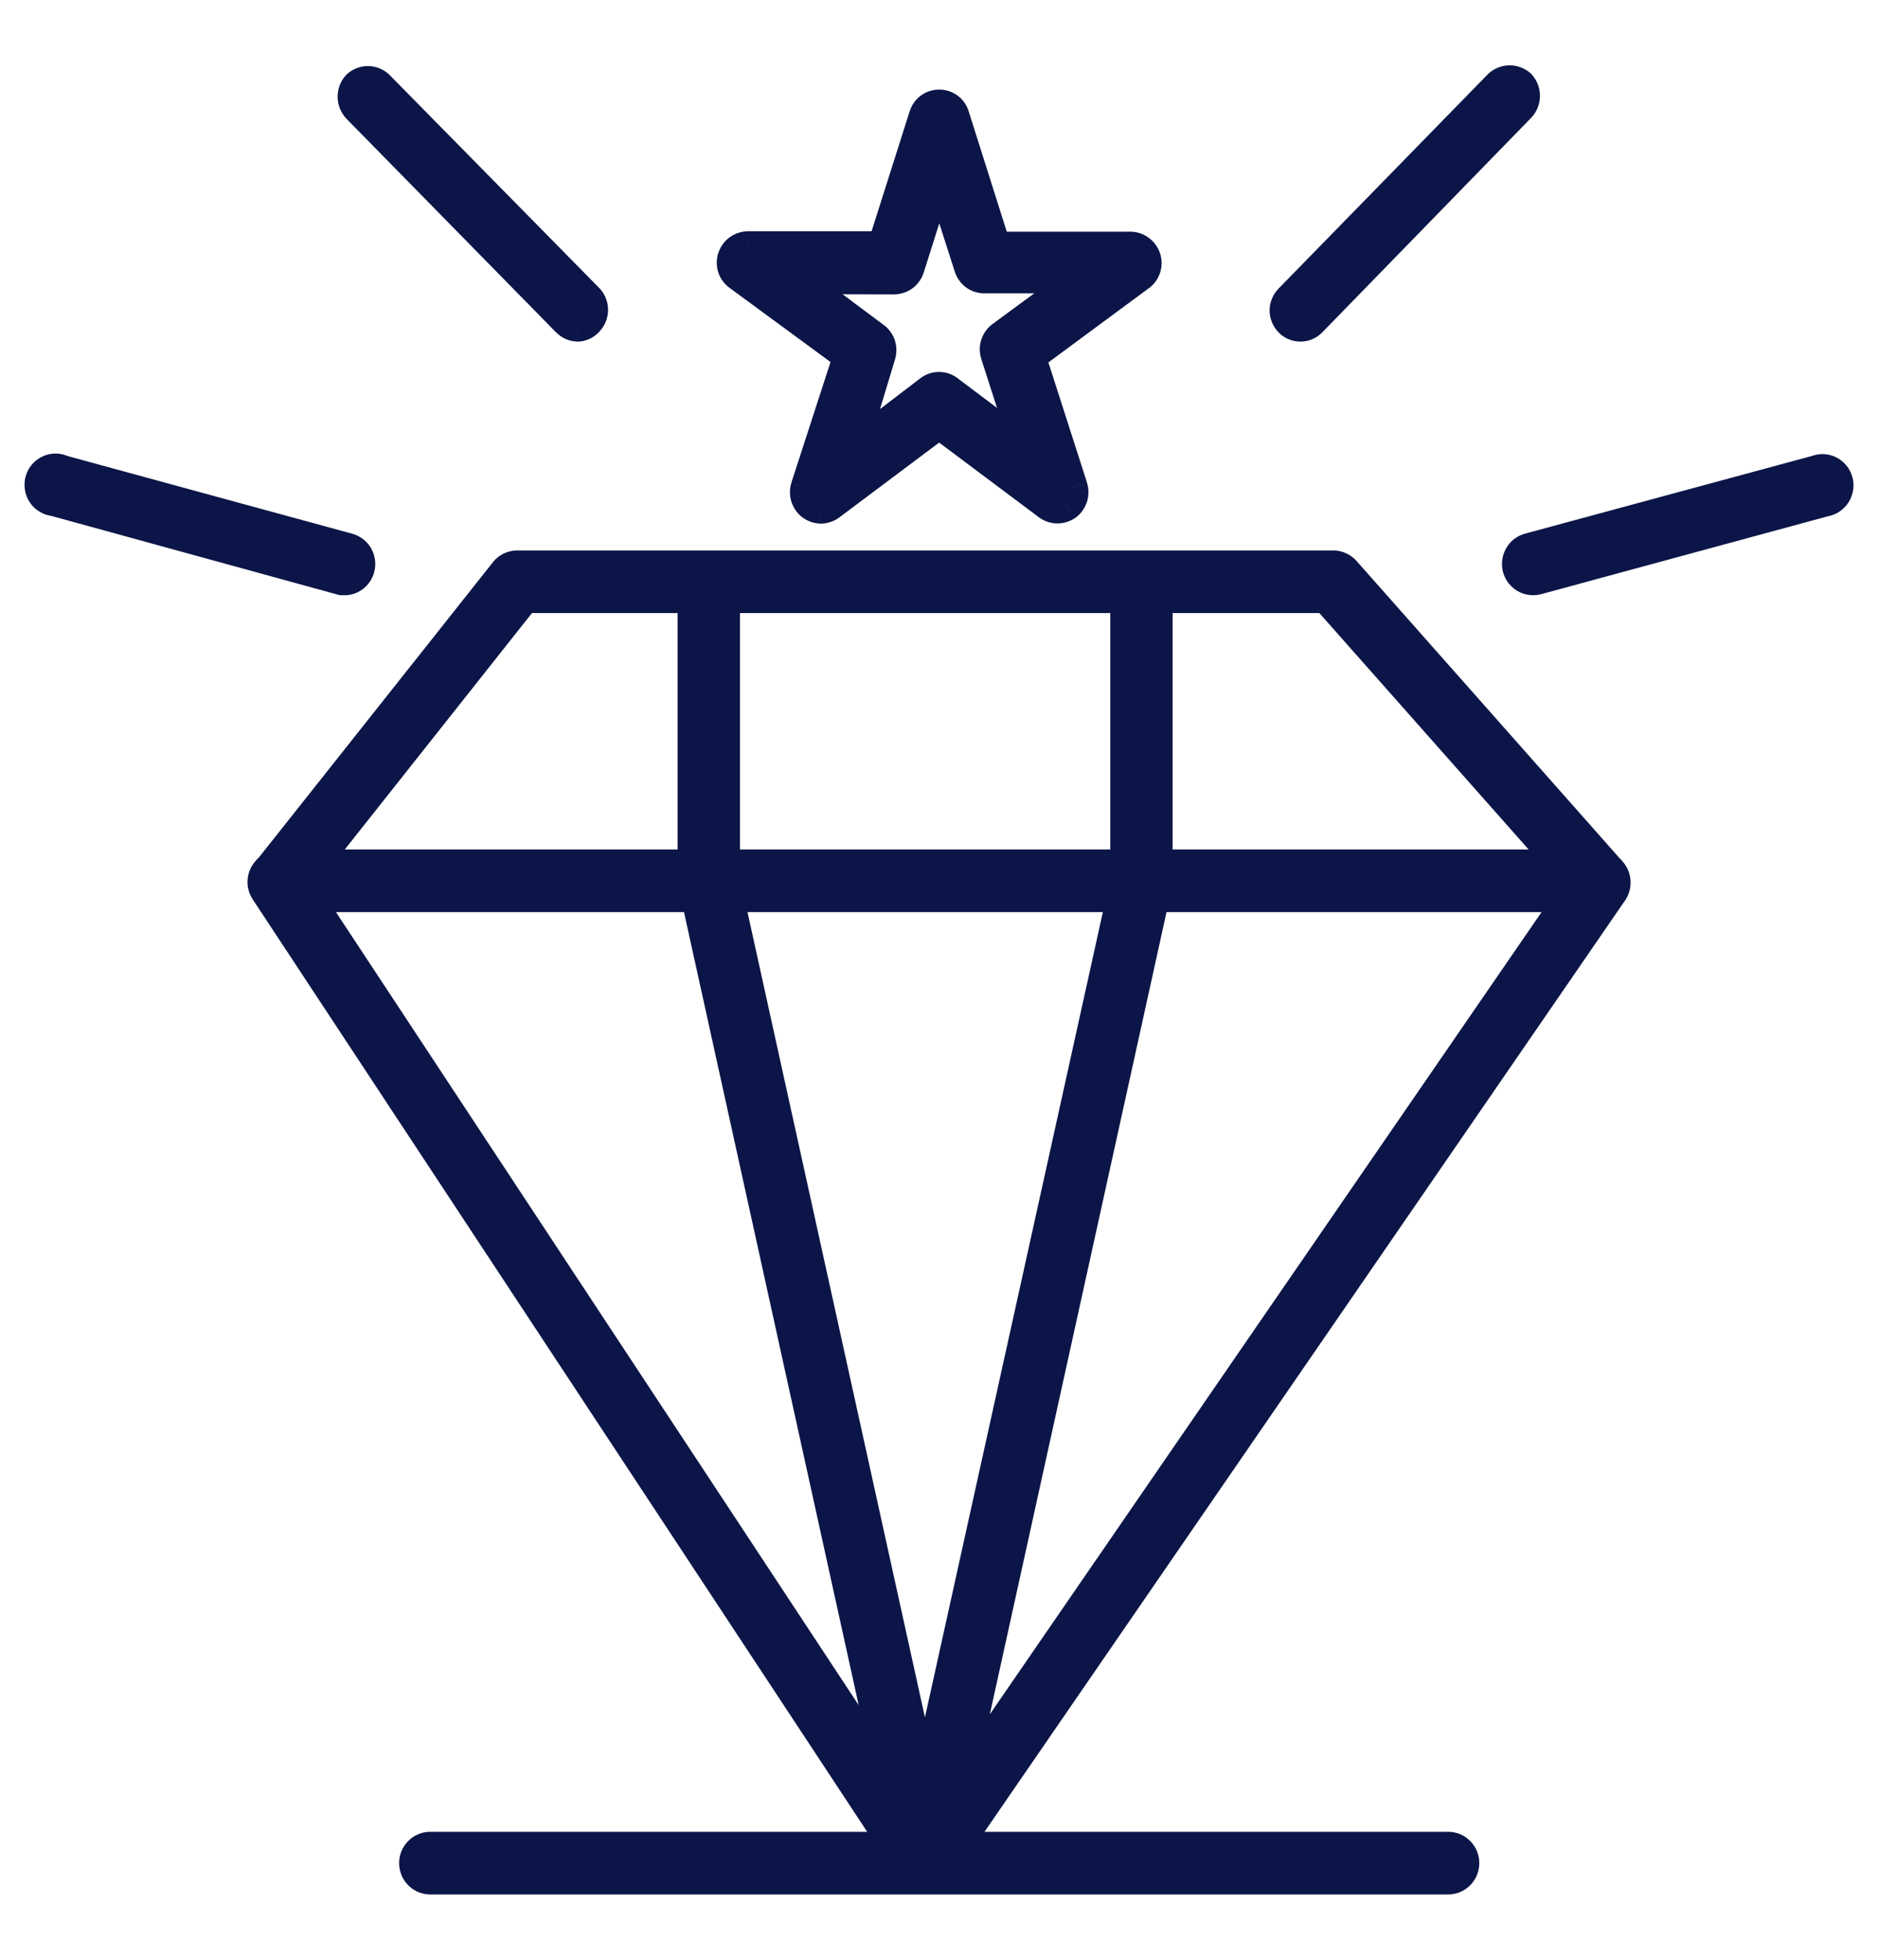 <svg width="23" height="24" viewBox="0 0 23 24" fill="none" xmlns="http://www.w3.org/2000/svg">
<mask id="path-1-outside-1_2005_186" maskUnits="userSpaceOnUse" x="-0.5" y="0" width="24" height="24" fill="black">
<rect fill="white" x="-0.5" width="24" height="24"/>
<path d="M11.332 23C11.303 23 11.273 22.992 11.247 22.978C11.221 22.964 11.198 22.944 11.181 22.919L3.266 10.91C3.244 10.879 3.231 10.841 3.231 10.802C3.231 10.763 3.244 10.725 3.266 10.694L3.284 10.671C3.301 10.65 3.322 10.633 3.347 10.621C3.371 10.609 3.397 10.603 3.424 10.603H8.679C8.72 10.603 8.76 10.617 8.792 10.643C8.823 10.669 8.846 10.706 8.854 10.746L11.507 22.776C11.517 22.818 11.511 22.862 11.492 22.901C11.473 22.939 11.44 22.969 11.401 22.985C11.379 22.995 11.356 23 11.332 23ZM3.743 10.97L10.95 21.903L8.538 10.97H3.743Z"/>
<path d="M11.332 23C11.291 23 11.252 22.986 11.22 22.96C11.188 22.933 11.166 22.897 11.157 22.857L8.506 10.827C8.5 10.8 8.5 10.772 8.506 10.745C8.512 10.718 8.524 10.693 8.541 10.671C8.557 10.65 8.579 10.633 8.602 10.621C8.626 10.61 8.652 10.603 8.679 10.603H13.98C14.007 10.603 14.034 10.609 14.058 10.621C14.082 10.633 14.104 10.65 14.121 10.671C14.138 10.693 14.15 10.718 14.156 10.745C14.162 10.772 14.162 10.8 14.155 10.827L11.507 22.857C11.498 22.897 11.476 22.933 11.444 22.959C11.412 22.985 11.373 22.999 11.332 23ZM8.906 10.97L11.332 21.979L13.756 10.97H8.906Z"/>
<path d="M11.332 23C11.307 23 11.281 22.995 11.258 22.985C11.218 22.97 11.185 22.94 11.164 22.902C11.144 22.863 11.138 22.819 11.147 22.776L13.805 10.746C13.814 10.706 13.836 10.669 13.868 10.643C13.9 10.617 13.94 10.603 13.98 10.603H19.57C19.595 10.603 19.62 10.608 19.643 10.618C19.666 10.628 19.687 10.642 19.704 10.661L19.724 10.684C19.751 10.714 19.767 10.754 19.77 10.795C19.772 10.837 19.761 10.878 19.738 10.912L11.478 22.922C11.461 22.946 11.44 22.966 11.414 22.979C11.389 22.993 11.361 23 11.332 23ZM14.126 10.97L11.707 21.951L19.259 10.97H14.126Z"/>
<path d="M19.57 10.97H13.98C13.932 10.97 13.887 10.951 13.853 10.916C13.819 10.882 13.8 10.835 13.8 10.787V7.125C13.8 7.076 13.819 7.029 13.853 6.995C13.887 6.96 13.932 6.941 13.98 6.941H16.33C16.355 6.941 16.38 6.947 16.403 6.957C16.425 6.968 16.446 6.983 16.463 7.001L19.704 10.663C19.727 10.689 19.743 10.722 19.749 10.757C19.754 10.791 19.75 10.827 19.736 10.86C19.722 10.892 19.699 10.92 19.669 10.94C19.64 10.96 19.606 10.97 19.57 10.97ZM14.161 10.603H19.166L16.248 7.308H14.161V10.603Z"/>
<path d="M13.98 10.97H8.679C8.631 10.97 8.585 10.951 8.551 10.916C8.518 10.882 8.499 10.835 8.499 10.787V7.125C8.499 7.076 8.518 7.029 8.551 6.995C8.585 6.96 8.631 6.941 8.679 6.941H13.98C14.028 6.941 14.074 6.96 14.108 6.995C14.142 7.029 14.161 7.076 14.161 7.125V10.787C14.161 10.835 14.142 10.882 14.108 10.916C14.074 10.951 14.028 10.97 13.98 10.97ZM8.862 10.603H13.798V7.308H8.862V10.603Z"/>
<path d="M8.679 10.97H3.432C3.398 10.97 3.364 10.96 3.335 10.941C3.306 10.923 3.283 10.896 3.269 10.864C3.255 10.833 3.249 10.799 3.253 10.764C3.257 10.73 3.27 10.698 3.291 10.671L6.194 7.009C6.211 6.988 6.232 6.971 6.256 6.959C6.281 6.947 6.307 6.941 6.334 6.941H8.679C8.727 6.941 8.773 6.96 8.806 6.995C8.84 7.029 8.859 7.076 8.859 7.125V10.787C8.859 10.835 8.84 10.882 8.806 10.916C8.773 10.951 8.727 10.97 8.679 10.97ZM3.809 10.603H8.499V7.308H6.418L3.809 10.603Z"/>
<path d="M10.054 6.212C10.015 6.211 9.979 6.199 9.947 6.176C9.917 6.153 9.894 6.121 9.883 6.084C9.871 6.047 9.872 6.007 9.883 5.97L10.406 4.358L9.054 3.364C9.023 3.342 8.999 3.311 8.987 3.274C8.975 3.237 8.975 3.197 8.987 3.161C8.999 3.124 9.022 3.092 9.052 3.069C9.083 3.046 9.12 3.033 9.158 3.032H10.821L11.332 1.423C11.343 1.386 11.366 1.354 11.397 1.331C11.427 1.308 11.464 1.296 11.502 1.297C11.54 1.296 11.577 1.308 11.608 1.331C11.639 1.354 11.661 1.386 11.673 1.423L12.184 3.037H13.845C13.883 3.038 13.92 3.05 13.951 3.073C13.982 3.096 14.005 3.129 14.017 3.166C14.029 3.202 14.029 3.242 14.017 3.279C14.005 3.316 13.982 3.347 13.951 3.369L12.606 4.363L13.121 5.97C13.133 6.007 13.133 6.047 13.122 6.084C13.11 6.121 13.088 6.153 13.057 6.176C13.026 6.199 12.989 6.21 12.951 6.21C12.913 6.21 12.876 6.199 12.845 6.176L11.502 5.17L10.16 6.176C10.129 6.199 10.092 6.211 10.054 6.212ZM9.715 3.402L10.703 4.139C10.734 4.162 10.757 4.194 10.769 4.231C10.781 4.268 10.781 4.308 10.769 4.345L10.406 5.545L11.394 4.791C11.424 4.767 11.462 4.755 11.5 4.755C11.538 4.755 11.575 4.767 11.606 4.791L12.593 5.532L12.208 4.335C12.196 4.298 12.196 4.258 12.208 4.221C12.22 4.184 12.244 4.152 12.275 4.129L13.277 3.392H12.043C12.009 3.39 11.976 3.378 11.948 3.358C11.921 3.337 11.9 3.309 11.887 3.276L11.502 2.077L11.122 3.276C11.111 3.313 11.088 3.346 11.058 3.369C11.027 3.392 10.99 3.404 10.952 3.405L9.715 3.402Z"/>
<path d="M7.08 3.983C7.056 3.983 7.032 3.978 7.01 3.969C6.988 3.959 6.968 3.945 6.951 3.928L4.382 1.31C4.352 1.275 4.335 1.23 4.335 1.184C4.335 1.137 4.352 1.093 4.382 1.058C4.416 1.027 4.46 1.009 4.505 1.009C4.551 1.009 4.595 1.027 4.629 1.058L7.198 3.669C7.229 3.703 7.247 3.748 7.247 3.795C7.247 3.841 7.229 3.886 7.198 3.92C7.184 3.938 7.166 3.953 7.145 3.964C7.125 3.975 7.102 3.982 7.08 3.983Z"/>
<path d="M4.236 7.089H4.189L0.668 6.121C0.641 6.119 0.615 6.111 0.592 6.098C0.569 6.085 0.549 6.066 0.533 6.044C0.518 6.022 0.507 5.996 0.503 5.97C0.498 5.943 0.499 5.915 0.506 5.889C0.514 5.863 0.526 5.839 0.544 5.818C0.561 5.797 0.583 5.781 0.607 5.77C0.631 5.759 0.658 5.754 0.685 5.754C0.711 5.755 0.737 5.762 0.761 5.774L4.271 6.732C4.31 6.745 4.344 6.771 4.366 6.806C4.389 6.841 4.399 6.883 4.395 6.925C4.391 6.967 4.373 7.006 4.344 7.036C4.315 7.066 4.277 7.085 4.236 7.089Z"/>
<path d="M15.925 3.983C15.902 3.983 15.878 3.979 15.856 3.969C15.835 3.96 15.815 3.946 15.799 3.928C15.767 3.894 15.749 3.849 15.749 3.802C15.749 3.755 15.767 3.71 15.799 3.676L18.366 1.048C18.4 1.017 18.444 1 18.489 1C18.535 1 18.579 1.017 18.613 1.048C18.643 1.083 18.66 1.127 18.66 1.174C18.66 1.22 18.643 1.265 18.613 1.3L16.053 3.928C16.037 3.946 16.017 3.96 15.995 3.969C15.973 3.979 15.949 3.984 15.925 3.983Z"/>
<path d="M18.781 7.089C18.736 7.091 18.693 7.075 18.659 7.046C18.625 7.016 18.603 6.975 18.597 6.93C18.591 6.885 18.602 6.839 18.627 6.802C18.652 6.764 18.69 6.738 18.734 6.727L22.253 5.774C22.277 5.764 22.302 5.76 22.328 5.761C22.353 5.762 22.378 5.769 22.4 5.78C22.423 5.792 22.443 5.808 22.459 5.828C22.475 5.848 22.487 5.872 22.494 5.896C22.5 5.921 22.502 5.948 22.498 5.973C22.494 5.999 22.485 6.023 22.471 6.045C22.457 6.066 22.439 6.085 22.418 6.099C22.396 6.113 22.372 6.122 22.347 6.126L18.828 7.082C18.812 7.087 18.797 7.089 18.781 7.089Z"/>
<path d="M17.737 23H5.268C5.22 23 5.174 22.981 5.141 22.946C5.107 22.912 5.088 22.865 5.088 22.816C5.088 22.768 5.107 22.721 5.141 22.687C5.174 22.652 5.22 22.633 5.268 22.633H17.737C17.785 22.633 17.83 22.652 17.864 22.687C17.898 22.721 17.917 22.768 17.917 22.816C17.917 22.865 17.898 22.912 17.864 22.946C17.83 22.981 17.785 23 17.737 23Z"/>
</mask>
<path d="M11.332 23C11.303 23 11.273 22.992 11.247 22.978C11.221 22.964 11.198 22.944 11.181 22.919L3.266 10.91C3.244 10.879 3.231 10.841 3.231 10.802C3.231 10.763 3.244 10.725 3.266 10.694L3.284 10.671C3.301 10.65 3.322 10.633 3.347 10.621C3.371 10.609 3.397 10.603 3.424 10.603H8.679C8.72 10.603 8.76 10.617 8.792 10.643C8.823 10.669 8.846 10.706 8.854 10.746L11.507 22.776C11.517 22.818 11.511 22.862 11.492 22.901C11.473 22.939 11.44 22.969 11.401 22.985C11.379 22.995 11.356 23 11.332 23ZM3.743 10.97L10.95 21.903L8.538 10.97H3.743Z" fill="#0B1547"/>
<path d="M11.332 23C11.291 23 11.252 22.986 11.22 22.96C11.188 22.933 11.166 22.897 11.157 22.857L8.506 10.827C8.5 10.8 8.5 10.772 8.506 10.745C8.512 10.718 8.524 10.693 8.541 10.671C8.557 10.65 8.579 10.633 8.602 10.621C8.626 10.61 8.652 10.603 8.679 10.603H13.98C14.007 10.603 14.034 10.609 14.058 10.621C14.082 10.633 14.104 10.65 14.121 10.671C14.138 10.693 14.15 10.718 14.156 10.745C14.162 10.772 14.162 10.8 14.155 10.827L11.507 22.857C11.498 22.897 11.476 22.933 11.444 22.959C11.412 22.985 11.373 22.999 11.332 23ZM8.906 10.97L11.332 21.979L13.756 10.97H8.906Z" fill="#0B1547"/>
<path d="M11.332 23C11.307 23 11.281 22.995 11.258 22.985C11.218 22.97 11.185 22.94 11.164 22.902C11.144 22.863 11.138 22.819 11.147 22.776L13.805 10.746C13.814 10.706 13.836 10.669 13.868 10.643C13.9 10.617 13.94 10.603 13.98 10.603H19.57C19.595 10.603 19.62 10.608 19.643 10.618C19.666 10.628 19.687 10.642 19.704 10.661L19.724 10.684C19.751 10.714 19.767 10.754 19.77 10.795C19.772 10.837 19.761 10.878 19.738 10.912L11.478 22.922C11.461 22.946 11.44 22.966 11.414 22.979C11.389 22.993 11.361 23 11.332 23ZM14.126 10.97L11.707 21.951L19.259 10.97H14.126Z" fill="#0B1547"/>
<path d="M19.57 10.97H13.98C13.932 10.97 13.887 10.951 13.853 10.916C13.819 10.882 13.8 10.835 13.8 10.787V7.125C13.8 7.076 13.819 7.029 13.853 6.995C13.887 6.96 13.932 6.941 13.98 6.941H16.33C16.355 6.941 16.38 6.947 16.403 6.957C16.425 6.968 16.446 6.983 16.463 7.001L19.704 10.663C19.727 10.689 19.743 10.722 19.749 10.757C19.754 10.791 19.75 10.827 19.736 10.86C19.722 10.892 19.699 10.92 19.669 10.94C19.64 10.96 19.606 10.97 19.57 10.97ZM14.161 10.603H19.166L16.248 7.308H14.161V10.603Z" fill="#0B1547"/>
<path d="M13.98 10.97H8.679C8.631 10.97 8.585 10.951 8.551 10.916C8.518 10.882 8.499 10.835 8.499 10.787V7.125C8.499 7.076 8.518 7.029 8.551 6.995C8.585 6.96 8.631 6.941 8.679 6.941H13.98C14.028 6.941 14.074 6.96 14.108 6.995C14.142 7.029 14.161 7.076 14.161 7.125V10.787C14.161 10.835 14.142 10.882 14.108 10.916C14.074 10.951 14.028 10.97 13.98 10.97ZM8.862 10.603H13.798V7.308H8.862V10.603Z" fill="#0B1547"/>
<path d="M8.679 10.97H3.432C3.398 10.97 3.364 10.96 3.335 10.941C3.306 10.923 3.283 10.896 3.269 10.864C3.255 10.833 3.249 10.799 3.253 10.764C3.257 10.73 3.27 10.698 3.291 10.671L6.194 7.009C6.211 6.988 6.232 6.971 6.256 6.959C6.281 6.947 6.307 6.941 6.334 6.941H8.679C8.727 6.941 8.773 6.96 8.806 6.995C8.84 7.029 8.859 7.076 8.859 7.125V10.787C8.859 10.835 8.84 10.882 8.806 10.916C8.773 10.951 8.727 10.97 8.679 10.97ZM3.809 10.603H8.499V7.308H6.418L3.809 10.603Z" fill="#0B1547"/>
<path d="M10.054 6.212C10.015 6.211 9.979 6.199 9.947 6.176C9.917 6.153 9.894 6.121 9.883 6.084C9.871 6.047 9.872 6.007 9.883 5.97L10.406 4.358L9.054 3.364C9.023 3.342 8.999 3.311 8.987 3.274C8.975 3.237 8.975 3.197 8.987 3.161C8.999 3.124 9.022 3.092 9.052 3.069C9.083 3.046 9.12 3.033 9.158 3.032H10.821L11.332 1.423C11.343 1.386 11.366 1.354 11.397 1.331C11.427 1.308 11.464 1.296 11.502 1.297C11.54 1.296 11.577 1.308 11.608 1.331C11.639 1.354 11.661 1.386 11.673 1.423L12.184 3.037H13.845C13.883 3.038 13.92 3.05 13.951 3.073C13.982 3.096 14.005 3.129 14.017 3.166C14.029 3.202 14.029 3.242 14.017 3.279C14.005 3.316 13.982 3.347 13.951 3.369L12.606 4.363L13.121 5.97C13.133 6.007 13.133 6.047 13.122 6.084C13.11 6.121 13.088 6.153 13.057 6.176C13.026 6.199 12.989 6.21 12.951 6.21C12.913 6.21 12.876 6.199 12.845 6.176L11.502 5.17L10.16 6.176C10.129 6.199 10.092 6.211 10.054 6.212ZM9.715 3.402L10.703 4.139C10.734 4.162 10.757 4.194 10.769 4.231C10.781 4.268 10.781 4.308 10.769 4.345L10.406 5.545L11.394 4.791C11.424 4.767 11.462 4.755 11.5 4.755C11.538 4.755 11.575 4.767 11.606 4.791L12.593 5.532L12.208 4.335C12.196 4.298 12.196 4.258 12.208 4.221C12.22 4.184 12.244 4.152 12.275 4.129L13.277 3.392H12.043C12.009 3.39 11.976 3.378 11.948 3.358C11.921 3.337 11.9 3.309 11.887 3.276L11.502 2.077L11.122 3.276C11.111 3.313 11.088 3.346 11.058 3.369C11.027 3.392 10.99 3.404 10.952 3.405L9.715 3.402Z" fill="#0B1547"/>
<path d="M7.08 3.983C7.056 3.983 7.032 3.978 7.01 3.969C6.988 3.959 6.968 3.945 6.951 3.928L4.382 1.31C4.352 1.275 4.335 1.23 4.335 1.184C4.335 1.137 4.352 1.093 4.382 1.058C4.416 1.027 4.46 1.009 4.505 1.009C4.551 1.009 4.595 1.027 4.629 1.058L7.198 3.669C7.229 3.703 7.247 3.748 7.247 3.795C7.247 3.841 7.229 3.886 7.198 3.92C7.184 3.938 7.166 3.953 7.145 3.964C7.125 3.975 7.102 3.982 7.08 3.983Z" fill="#0B1547"/>
<path d="M4.236 7.089H4.189L0.668 6.121C0.641 6.119 0.615 6.111 0.592 6.098C0.569 6.085 0.549 6.066 0.533 6.044C0.518 6.022 0.507 5.996 0.503 5.97C0.498 5.943 0.499 5.915 0.506 5.889C0.514 5.863 0.526 5.839 0.544 5.818C0.561 5.797 0.583 5.781 0.607 5.77C0.631 5.759 0.658 5.754 0.685 5.754C0.711 5.755 0.737 5.762 0.761 5.774L4.271 6.732C4.31 6.745 4.344 6.771 4.366 6.806C4.389 6.841 4.399 6.883 4.395 6.925C4.391 6.967 4.373 7.006 4.344 7.036C4.315 7.066 4.277 7.085 4.236 7.089Z" fill="#0B1547"/>
<path d="M15.925 3.983C15.902 3.983 15.878 3.979 15.856 3.969C15.835 3.96 15.815 3.946 15.799 3.928C15.767 3.894 15.749 3.849 15.749 3.802C15.749 3.755 15.767 3.71 15.799 3.676L18.366 1.048C18.4 1.017 18.444 1 18.489 1C18.535 1 18.579 1.017 18.613 1.048C18.643 1.083 18.66 1.127 18.66 1.174C18.66 1.22 18.643 1.265 18.613 1.3L16.053 3.928C16.037 3.946 16.017 3.96 15.995 3.969C15.973 3.979 15.949 3.984 15.925 3.983Z" fill="#0B1547"/>
<path d="M18.781 7.089C18.736 7.091 18.693 7.075 18.659 7.046C18.625 7.016 18.603 6.975 18.597 6.93C18.591 6.885 18.602 6.839 18.627 6.802C18.652 6.764 18.69 6.738 18.734 6.727L22.253 5.774C22.277 5.764 22.302 5.76 22.328 5.761C22.353 5.762 22.378 5.769 22.4 5.78C22.423 5.792 22.443 5.808 22.459 5.828C22.475 5.848 22.487 5.872 22.494 5.896C22.5 5.921 22.502 5.948 22.498 5.973C22.494 5.999 22.485 6.023 22.471 6.045C22.457 6.066 22.439 6.085 22.418 6.099C22.396 6.113 22.372 6.122 22.347 6.126L18.828 7.082C18.812 7.087 18.797 7.089 18.781 7.089Z" fill="#0B1547"/>
<path d="M17.737 23H5.268C5.22 23 5.174 22.981 5.141 22.946C5.107 22.912 5.088 22.865 5.088 22.816C5.088 22.768 5.107 22.721 5.141 22.687C5.174 22.652 5.22 22.633 5.268 22.633H17.737C17.785 22.633 17.83 22.652 17.864 22.687C17.898 22.721 17.917 22.768 17.917 22.816C17.917 22.865 17.898 22.912 17.864 22.946C17.83 22.981 17.785 23 17.737 23Z" fill="#0B1547"/>
<path d="M11.332 23L11.331 23.2L11.333 23.2L11.332 23ZM11.181 22.919L11.014 23.03L11.017 23.033L11.181 22.919ZM3.266 10.91L3.434 10.8L3.428 10.792L3.266 10.91ZM3.266 10.694L3.107 10.572L3.105 10.575L3.266 10.694ZM3.284 10.671L3.128 10.545L3.125 10.55L3.284 10.671ZM3.424 10.603V10.403L3.424 10.403L3.424 10.603ZM8.854 10.746L8.658 10.787L8.659 10.789L8.854 10.746ZM11.507 22.776L11.312 22.819L11.312 22.821L11.507 22.776ZM11.401 22.985L11.325 22.8L11.319 22.802L11.401 22.985ZM3.743 10.97V10.77H3.371L3.576 11.08L3.743 10.97ZM10.95 21.903L10.783 22.014L11.145 21.86L10.95 21.903ZM8.538 10.97L8.734 10.927L8.699 10.77H8.538V10.97ZM11.157 22.857L10.961 22.9L10.961 22.9L11.157 22.857ZM8.506 10.827L8.701 10.784L8.701 10.782L8.506 10.827ZM8.541 10.671L8.385 10.545L8.383 10.548L8.541 10.671ZM14.121 10.671L14.279 10.548L14.277 10.545L14.121 10.671ZM14.155 10.827L13.96 10.782L13.96 10.784L14.155 10.827ZM11.507 22.857L11.702 22.902L11.703 22.9L11.507 22.857ZM8.906 10.97V10.77H8.657L8.711 11.013L8.906 10.97ZM11.332 21.979L11.137 22.022L11.527 22.022L11.332 21.979ZM13.756 10.97L13.951 11.013L14.005 10.77H13.756V10.97ZM11.258 22.985L11.335 22.8L11.329 22.798L11.258 22.985ZM11.147 22.776L10.952 22.733L10.951 22.734L11.147 22.776ZM13.805 10.746L14 10.79L14 10.789L13.805 10.746ZM19.57 10.603V10.803L19.573 10.803L19.57 10.603ZM19.704 10.661L19.855 10.529L19.851 10.525L19.704 10.661ZM19.724 10.684L19.573 10.815L19.573 10.815L19.724 10.684ZM19.738 10.912L19.903 11.026L19.905 11.024L19.738 10.912ZM11.478 22.922L11.313 22.809L11.312 22.81L11.478 22.922ZM14.126 10.97V10.77H13.965L13.931 10.927L14.126 10.97ZM11.707 21.951L11.512 21.908L11.872 22.064L11.707 21.951ZM19.259 10.97L19.424 11.084L19.64 10.77H19.259V10.97ZM19.57 10.97L19.57 10.77H19.57V10.97ZM16.33 6.941L16.333 6.741H16.33V6.941ZM16.463 7.001L16.613 6.869L16.611 6.867L16.463 7.001ZM19.704 10.663L19.554 10.796L19.556 10.798L19.704 10.663ZM19.736 10.86L19.552 10.78L19.552 10.781L19.736 10.86ZM14.161 10.603H13.96V10.803H14.161V10.603ZM19.166 10.603V10.803H19.61L19.316 10.47L19.166 10.603ZM16.248 7.308L16.398 7.176L16.338 7.108H16.248V7.308ZM14.161 7.308V7.108H13.96V7.308H14.161ZM8.499 7.125H8.699H8.499ZM14.161 10.787H14.361H14.161ZM8.862 10.603H8.662V10.803H8.862V10.603ZM13.798 10.603V10.803H13.998V10.603H13.798ZM13.798 7.308H13.998V7.108H13.798V7.308ZM8.862 7.308V7.108H8.662V7.308H8.862ZM3.432 10.97L3.432 11.17H3.432V10.97ZM3.269 10.864L3.087 10.947L3.087 10.948L3.269 10.864ZM3.291 10.671L3.134 10.547L3.133 10.549L3.291 10.671ZM6.194 7.009L6.038 6.883L6.037 6.885L6.194 7.009ZM6.334 6.941V6.741L6.334 6.741L6.334 6.941ZM8.859 10.787H9.059H8.859ZM3.809 10.603L3.653 10.479L3.396 10.803H3.809V10.603ZM8.499 10.603V10.803H8.699V10.603H8.499ZM8.499 7.308H8.699V7.108H8.499V7.308ZM6.418 7.308V7.108H6.321L6.261 7.184L6.418 7.308ZM10.054 6.212L10.051 6.412L10.056 6.412L10.054 6.212ZM9.947 6.176L9.826 6.335L9.83 6.338L9.947 6.176ZM9.883 5.97L9.693 5.908L9.693 5.91L9.883 5.97ZM10.406 4.358L10.597 4.42L10.641 4.282L10.525 4.197L10.406 4.358ZM9.054 3.364L9.172 3.203L9.169 3.201L9.054 3.364ZM8.987 3.161L9.177 3.223L9.178 3.222L8.987 3.161ZM9.158 3.032V2.832L9.154 2.833L9.158 3.032ZM10.821 3.032V3.232H10.967L11.012 3.093L10.821 3.032ZM11.332 1.423L11.523 1.483L11.523 1.481L11.332 1.423ZM11.502 1.297L11.499 1.497L11.506 1.497L11.502 1.297ZM11.673 1.423L11.481 1.481L11.482 1.483L11.673 1.423ZM12.184 3.037L11.993 3.098L12.037 3.237H12.184V3.037ZM13.845 3.037L13.845 2.837H13.845V3.037ZM14.017 3.166L13.827 3.227L13.827 3.228L14.017 3.166ZM13.951 3.369L13.836 3.206L13.832 3.209L13.951 3.369ZM12.606 4.363L12.487 4.202L12.371 4.287L12.415 4.424L12.606 4.363ZM13.121 5.97L13.312 5.91L13.312 5.909L13.121 5.97ZM13.057 6.176L13.173 6.339L13.179 6.335L13.057 6.176ZM12.845 6.176L12.725 6.336L12.729 6.339L12.845 6.176ZM11.502 5.17L11.622 5.01L11.502 4.92L11.382 5.01L11.502 5.17ZM10.16 6.176L10.277 6.338L10.28 6.336L10.16 6.176ZM9.715 3.402L9.716 3.202L9.112 3.201L9.596 3.562L9.715 3.402ZM10.703 4.139L10.583 4.299L10.585 4.301L10.703 4.139ZM10.769 4.345L10.579 4.285L10.578 4.287L10.769 4.345ZM10.406 5.545L10.215 5.487L10.036 6.08L10.528 5.704L10.406 5.545ZM11.394 4.791L11.273 4.631L11.272 4.632L11.394 4.791ZM11.606 4.791L11.485 4.95L11.486 4.95L11.606 4.791ZM12.593 5.532L12.473 5.692L12.976 6.071L12.784 5.471L12.593 5.532ZM12.208 4.335L12.018 4.396L12.018 4.397L12.208 4.335ZM12.275 4.129L12.393 4.291L12.393 4.29L12.275 4.129ZM13.277 3.392L13.395 3.553L13.886 3.192H13.277V3.392ZM12.043 3.392L12.031 3.592H12.043V3.392ZM11.887 3.276L11.697 3.338L11.7 3.347L11.887 3.276ZM11.502 2.077L11.693 2.016L11.501 1.418L11.312 2.016L11.502 2.077ZM11.122 3.276L10.932 3.216L10.931 3.217L11.122 3.276ZM10.952 3.405L10.952 3.605L10.954 3.605L10.952 3.405ZM7.08 3.983L7.08 4.184L7.094 4.183L7.08 3.983ZM6.951 3.928L7.096 3.79L7.094 3.788L6.951 3.928ZM4.382 1.31L4.231 1.442L4.239 1.45L4.382 1.31ZM4.382 1.058L4.245 0.912L4.238 0.919L4.232 0.926L4.382 1.058ZM4.629 1.058L4.771 0.918L4.765 0.912L4.629 1.058ZM7.198 3.669L7.345 3.533L7.341 3.529L7.198 3.669ZM7.198 3.92L7.051 3.785L7.046 3.79L7.042 3.796L7.198 3.92ZM4.236 7.089V7.289H4.248L4.26 7.288L4.236 7.089ZM4.189 7.089L4.136 7.282L4.162 7.289H4.189V7.089ZM0.668 6.121L0.721 5.928L0.702 5.923L0.682 5.922L0.668 6.121ZM0.761 5.774L0.67 5.952L0.688 5.961L0.709 5.967L0.761 5.774ZM4.271 6.732L4.333 6.542L4.324 6.539L4.271 6.732ZM15.925 3.983L15.928 3.783L15.922 3.783L15.925 3.983ZM15.799 3.928L15.948 3.794L15.944 3.79L15.799 3.928ZM15.749 3.802H15.949H15.749ZM15.799 3.676L15.656 3.537L15.654 3.539L15.799 3.676ZM18.366 1.048L18.231 0.9L18.223 0.908L18.366 1.048ZM18.489 1V0.8V1ZM18.613 1.048L18.763 0.916L18.756 0.908L18.748 0.9L18.613 1.048ZM18.613 1.3L18.756 1.439L18.763 1.431L18.613 1.3ZM16.053 3.928L15.91 3.788L15.907 3.792L16.053 3.928ZM18.781 7.089L18.78 6.889L18.775 6.889L18.781 7.089ZM18.734 6.727L18.781 6.922L18.786 6.92L18.734 6.727ZM22.253 5.774L22.306 5.967L22.317 5.964L22.328 5.959L22.253 5.774ZM22.347 6.126L22.316 5.928L22.305 5.93L22.295 5.933L22.347 6.126ZM18.828 7.082L18.775 6.889L18.766 6.892L18.828 7.082ZM17.737 22.633V22.833V22.633ZM11.333 22.8C11.336 22.8 11.339 22.801 11.341 22.802L11.153 23.155C11.208 23.184 11.269 23.2 11.331 23.2L11.333 22.8ZM11.341 22.802C11.344 22.803 11.345 22.805 11.346 22.806L11.017 23.033C11.052 23.084 11.098 23.126 11.153 23.155L11.341 22.802ZM11.348 22.809L3.433 10.8L3.099 11.02L11.014 23.03L11.348 22.809ZM3.428 10.792C3.43 10.795 3.431 10.799 3.431 10.802H3.031C3.031 10.883 3.057 10.962 3.105 11.028L3.428 10.792ZM3.431 10.802C3.431 10.805 3.43 10.808 3.428 10.812L3.105 10.575C3.057 10.641 3.031 10.721 3.031 10.802H3.431ZM3.425 10.815L3.443 10.792L3.125 10.55L3.107 10.572L3.425 10.815ZM3.439 10.796C3.438 10.798 3.436 10.8 3.433 10.801L3.26 10.441C3.208 10.466 3.164 10.501 3.128 10.545L3.439 10.796ZM3.433 10.801C3.431 10.802 3.428 10.803 3.425 10.803L3.424 10.403C3.367 10.403 3.311 10.416 3.26 10.441L3.433 10.801ZM3.424 10.803H8.679V10.403H3.424V10.803ZM8.681 10.803C8.674 10.803 8.669 10.801 8.665 10.798L8.918 10.488C8.85 10.433 8.765 10.402 8.677 10.403L8.681 10.803ZM8.665 10.798C8.661 10.794 8.659 10.791 8.658 10.787L9.05 10.705C9.032 10.62 8.986 10.543 8.918 10.488L8.665 10.798ZM8.659 10.789L11.312 22.819L11.703 22.733L9.049 10.703L8.659 10.789ZM11.312 22.821C11.312 22.817 11.312 22.813 11.314 22.81L11.67 22.991C11.711 22.911 11.722 22.819 11.702 22.732L11.312 22.821ZM11.314 22.81C11.316 22.806 11.319 22.802 11.325 22.8L11.478 23.17C11.562 23.135 11.63 23.071 11.67 22.991L11.314 22.81ZM11.319 22.802C11.323 22.801 11.326 22.8 11.33 22.8L11.334 23.2C11.385 23.2 11.436 23.189 11.483 23.167L11.319 22.802ZM3.576 11.08L10.783 22.014L11.117 21.793L3.91 10.86L3.576 11.08ZM11.145 21.86L8.734 10.927L8.343 11.013L10.754 21.947L11.145 21.86ZM8.538 10.77H3.743V11.17H8.538V10.77ZM11.333 22.8C11.338 22.8 11.343 22.802 11.347 22.805L11.093 23.114C11.16 23.169 11.244 23.2 11.331 23.2L11.333 22.8ZM11.347 22.805C11.35 22.808 11.351 22.811 11.352 22.814L10.961 22.9C10.98 22.984 11.026 23.059 11.093 23.114L11.347 22.805ZM11.352 22.814L8.701 10.784L8.311 10.87L10.961 22.9L11.352 22.814ZM8.701 10.782C8.702 10.784 8.702 10.786 8.701 10.788L8.311 10.702C8.298 10.758 8.298 10.816 8.311 10.871L8.701 10.782ZM8.701 10.788C8.701 10.79 8.7 10.792 8.698 10.794L8.383 10.548C8.348 10.593 8.323 10.646 8.311 10.702L8.701 10.788ZM8.696 10.796C8.695 10.798 8.693 10.8 8.691 10.801L8.514 10.442C8.464 10.467 8.42 10.502 8.385 10.545L8.696 10.796ZM8.691 10.801C8.688 10.802 8.685 10.803 8.682 10.803L8.676 10.403C8.62 10.404 8.564 10.417 8.514 10.442L8.691 10.801ZM8.679 10.803H13.98V10.403H8.679V10.803ZM13.98 10.803C13.977 10.803 13.974 10.802 13.971 10.801L14.145 10.441C14.094 10.416 14.038 10.403 13.981 10.403L13.98 10.803ZM13.971 10.801C13.969 10.8 13.967 10.798 13.965 10.796L14.277 10.545C14.241 10.501 14.196 10.466 14.145 10.441L13.971 10.801ZM13.963 10.794C13.962 10.792 13.961 10.79 13.96 10.788L14.351 10.702C14.339 10.646 14.314 10.593 14.279 10.548L13.963 10.794ZM13.96 10.788C13.96 10.786 13.96 10.784 13.96 10.782L14.351 10.871C14.363 10.816 14.363 10.758 14.351 10.702L13.96 10.788ZM13.96 10.784L11.312 22.814L11.703 22.9L14.351 10.87L13.96 10.784ZM11.312 22.811C11.313 22.809 11.314 22.807 11.317 22.804L11.57 23.114C11.637 23.059 11.683 22.985 11.702 22.902L11.312 22.811ZM11.317 22.804C11.32 22.802 11.324 22.8 11.329 22.8L11.335 23.2C11.421 23.199 11.504 23.168 11.57 23.114L11.317 22.804ZM8.711 11.013L11.137 22.022L11.527 21.936L9.101 10.927L8.711 11.013ZM11.527 22.022L13.951 11.013L13.56 10.927L11.137 21.936L11.527 22.022ZM13.756 10.77H8.906V11.17H13.756V10.77ZM11.333 22.8C11.334 22.8 11.335 22.8 11.335 22.8L11.181 23.169C11.228 23.189 11.279 23.2 11.331 23.2L11.333 22.8ZM11.329 22.798C11.335 22.8 11.339 22.804 11.341 22.808L10.988 22.996C11.03 23.076 11.101 23.139 11.187 23.172L11.329 22.798ZM11.341 22.808C11.343 22.811 11.343 22.815 11.342 22.819L10.951 22.734C10.932 22.822 10.945 22.915 10.988 22.996L11.341 22.808ZM11.342 22.819L14 10.79L13.61 10.703L10.952 22.733L11.342 22.819ZM14 10.789C14 10.792 13.998 10.796 13.995 10.798L13.741 10.489C13.674 10.543 13.628 10.619 13.61 10.703L14 10.789ZM13.995 10.798C13.991 10.801 13.986 10.803 13.981 10.803L13.98 10.403C13.893 10.403 13.809 10.434 13.741 10.489L13.995 10.798ZM13.98 10.803H19.57V10.403H13.98V10.803ZM19.573 10.803C19.569 10.803 19.566 10.802 19.564 10.801L19.723 10.434C19.674 10.413 19.621 10.402 19.568 10.403L19.573 10.803ZM19.564 10.801C19.561 10.8 19.558 10.798 19.557 10.796L19.851 10.525C19.815 10.486 19.771 10.455 19.723 10.434L19.564 10.801ZM19.553 10.792L19.573 10.815L19.874 10.552L19.855 10.529L19.553 10.792ZM19.573 10.815C19.571 10.813 19.57 10.81 19.57 10.808L19.969 10.782C19.964 10.697 19.93 10.616 19.874 10.552L19.573 10.815ZM19.57 10.808C19.57 10.806 19.57 10.804 19.572 10.801L19.905 11.024C19.952 10.952 19.975 10.867 19.969 10.782L19.57 10.808ZM19.573 10.799L11.313 22.809L11.643 23.035L19.903 11.026L19.573 10.799ZM11.312 22.81C11.314 22.807 11.316 22.805 11.32 22.803L11.509 23.155C11.563 23.127 11.609 23.085 11.643 23.035L11.312 22.81ZM11.32 22.803C11.323 22.801 11.327 22.8 11.332 22.8L11.333 23.2C11.394 23.2 11.455 23.184 11.509 23.155L11.32 22.803ZM13.931 10.927L11.512 21.908L11.902 21.994L14.321 11.013L13.931 10.927ZM11.872 22.064L19.424 11.084L19.095 10.857L11.542 21.838L11.872 22.064ZM19.259 10.77H14.126V11.17H19.259V10.77ZM19.57 10.77H13.98V11.17H19.57V10.77ZM13.98 10.77C13.987 10.77 13.992 10.773 13.996 10.776L13.71 11.056C13.781 11.129 13.878 11.17 13.98 11.17V10.77ZM13.996 10.776C13.999 10.78 14 10.783 14 10.787H13.6C13.6 10.887 13.639 10.984 13.71 11.056L13.996 10.776ZM14 10.787V7.125H13.6V10.787H14ZM14 7.125C14 7.128 13.999 7.131 13.996 7.135L13.71 6.855C13.639 6.927 13.6 7.024 13.6 7.125H14ZM13.996 7.135C13.992 7.138 13.987 7.141 13.98 7.141V6.741C13.878 6.741 13.781 6.782 13.71 6.855L13.996 7.135ZM13.98 7.141H16.33V6.741H13.98V7.141ZM16.327 7.141C16.325 7.141 16.322 7.14 16.32 7.139L16.485 6.775C16.437 6.753 16.385 6.742 16.333 6.741L16.327 7.141ZM16.32 7.139C16.318 7.138 16.316 7.137 16.315 7.136L16.611 6.867C16.576 6.828 16.533 6.797 16.485 6.775L16.32 7.139ZM16.313 7.134L19.554 10.796L19.854 10.531L16.613 6.869L16.313 7.134ZM19.556 10.798C19.553 10.795 19.552 10.792 19.551 10.789L19.946 10.724C19.934 10.652 19.902 10.584 19.852 10.529L19.556 10.798ZM19.551 10.789C19.551 10.786 19.551 10.783 19.552 10.78L19.919 10.939C19.949 10.871 19.958 10.797 19.946 10.724L19.551 10.789ZM19.552 10.781C19.553 10.779 19.555 10.776 19.558 10.774L19.781 11.106C19.843 11.065 19.891 11.006 19.92 10.938L19.552 10.781ZM19.558 10.774C19.561 10.772 19.566 10.77 19.57 10.77L19.57 11.17C19.645 11.17 19.719 11.148 19.781 11.106L19.558 10.774ZM14.161 10.803H19.166V10.403H14.161V10.803ZM19.316 10.47L16.398 7.176L16.099 7.441L19.016 10.736L19.316 10.47ZM16.248 7.108H14.161V7.508H16.248V7.108ZM13.96 7.308V10.603H14.361V7.308H13.96ZM13.98 10.77H8.679V11.17H13.98V10.77ZM8.679 10.77C8.685 10.77 8.691 10.773 8.694 10.776L8.409 11.056C8.48 11.129 8.577 11.17 8.679 11.17V10.77ZM8.694 10.776C8.698 10.78 8.699 10.783 8.699 10.787H8.299C8.299 10.887 8.338 10.984 8.409 11.056L8.694 10.776ZM8.699 10.787V7.125H8.299V10.787H8.699ZM8.699 7.125C8.699 7.128 8.698 7.131 8.694 7.135L8.409 6.855C8.338 6.927 8.299 7.024 8.299 7.125H8.699ZM8.694 7.135C8.691 7.138 8.685 7.141 8.679 7.141V6.741C8.577 6.741 8.48 6.782 8.409 6.855L8.694 7.135ZM8.679 7.141H13.98V6.741H8.679V7.141ZM13.98 7.141C13.974 7.141 13.968 7.138 13.965 7.135L14.251 6.855C14.18 6.782 14.082 6.741 13.98 6.741V7.141ZM13.965 7.135C13.962 7.131 13.96 7.128 13.96 7.125H14.361C14.361 7.024 14.321 6.927 14.251 6.855L13.965 7.135ZM13.96 7.125V10.787H14.361V7.125H13.96ZM13.96 10.787C13.96 10.783 13.962 10.78 13.965 10.776L14.251 11.056C14.321 10.984 14.361 10.887 14.361 10.787H13.96ZM13.965 10.776C13.968 10.773 13.974 10.77 13.98 10.77V11.17C14.082 11.17 14.18 11.129 14.251 11.056L13.965 10.776ZM8.862 10.803H13.798V10.403H8.862V10.803ZM13.998 10.603V7.308H13.598V10.603H13.998ZM13.798 7.108H8.862V7.508H13.798V7.108ZM8.662 7.308V10.603H9.062V7.308H8.662ZM8.679 10.77H3.432V11.17H8.679V10.77ZM3.432 10.77C3.437 10.77 3.441 10.771 3.444 10.774L3.226 11.109C3.287 11.149 3.359 11.17 3.432 11.17L3.432 10.77ZM3.444 10.774C3.447 10.776 3.449 10.778 3.451 10.781L3.087 10.948C3.117 11.014 3.165 11.07 3.226 11.109L3.444 10.774ZM3.451 10.782C3.452 10.784 3.452 10.786 3.452 10.787L3.054 10.742C3.046 10.812 3.058 10.883 3.087 10.947L3.451 10.782ZM3.452 10.787C3.452 10.789 3.451 10.791 3.449 10.793L3.133 10.549C3.089 10.605 3.062 10.671 3.054 10.742L3.452 10.787ZM3.448 10.795L6.35 7.133L6.037 6.885L3.134 10.547L3.448 10.795ZM6.349 7.134C6.348 7.136 6.346 7.138 6.343 7.139L6.169 6.779C6.118 6.803 6.073 6.839 6.038 6.883L6.349 7.134ZM6.343 7.139C6.341 7.14 6.338 7.141 6.335 7.141L6.334 6.741C6.277 6.741 6.221 6.754 6.169 6.779L6.343 7.139ZM6.334 7.141H8.679V6.741H6.334V7.141ZM8.679 7.141C8.672 7.141 8.667 7.138 8.664 7.135L8.949 6.855C8.878 6.782 8.781 6.741 8.679 6.741V7.141ZM8.664 7.135C8.66 7.131 8.659 7.128 8.659 7.125H9.059C9.059 7.024 9.02 6.927 8.949 6.855L8.664 7.135ZM8.659 7.125V10.787H9.059V7.125H8.659ZM8.659 10.787C8.659 10.783 8.66 10.78 8.664 10.776L8.949 11.056C9.02 10.984 9.059 10.887 9.059 10.787H8.659ZM8.664 10.776C8.667 10.773 8.672 10.77 8.679 10.77V11.17C8.781 11.17 8.878 11.129 8.949 11.056L8.664 10.776ZM3.809 10.803H8.499V10.403H3.809V10.803ZM8.699 10.603V7.308H8.299V10.603H8.699ZM8.499 7.108H6.418V7.508H8.499V7.108ZM6.261 7.184L3.653 10.479L3.966 10.727L6.575 7.432L6.261 7.184ZM10.056 6.012C10.06 6.012 10.062 6.013 10.065 6.014L9.83 6.338C9.895 6.385 9.972 6.411 10.051 6.412L10.056 6.012ZM10.069 6.017C10.072 6.02 10.073 6.022 10.074 6.024L9.692 6.143C9.716 6.219 9.762 6.287 9.826 6.335L10.069 6.017ZM10.074 6.024C10.075 6.026 10.075 6.029 10.074 6.031L9.693 5.91C9.669 5.985 9.668 6.067 9.692 6.143L10.074 6.024ZM10.073 6.032L10.597 4.42L10.216 4.296L9.693 5.908L10.073 6.032ZM10.525 4.197L9.172 3.203L8.936 3.526L10.288 4.519L10.525 4.197ZM9.169 3.201C9.174 3.204 9.176 3.208 9.177 3.212L8.797 3.336C8.822 3.413 8.872 3.481 8.939 3.528L9.169 3.201ZM9.177 3.212C9.179 3.216 9.179 3.219 9.177 3.223L8.797 3.098C8.772 3.175 8.772 3.259 8.797 3.336L9.177 3.212ZM9.178 3.222C9.177 3.224 9.176 3.226 9.173 3.229L8.932 2.909C8.868 2.957 8.821 3.024 8.797 3.1L9.178 3.222ZM9.173 3.229C9.17 3.231 9.166 3.232 9.161 3.232L9.154 2.833C9.074 2.834 8.996 2.861 8.932 2.909L9.173 3.229ZM9.158 3.232H10.821V2.832H9.158V3.232ZM11.012 3.093L11.523 1.483L11.141 1.362L10.63 2.972L11.012 3.093ZM11.523 1.481C11.522 1.485 11.52 1.489 11.515 1.492L11.278 1.17C11.212 1.219 11.164 1.287 11.141 1.365L11.523 1.481ZM11.515 1.492C11.511 1.495 11.505 1.497 11.499 1.497L11.506 1.097C11.424 1.096 11.344 1.122 11.278 1.17L11.515 1.492ZM11.506 1.497C11.499 1.497 11.494 1.495 11.489 1.492L11.727 1.17C11.661 1.122 11.581 1.096 11.499 1.097L11.506 1.497ZM11.489 1.492C11.485 1.489 11.482 1.485 11.481 1.481L11.864 1.365C11.841 1.287 11.793 1.219 11.727 1.17L11.489 1.492ZM11.482 1.483L11.993 3.098L12.374 2.977L11.863 1.362L11.482 1.483ZM12.184 3.237H13.845V2.837H12.184V3.237ZM13.844 3.237C13.839 3.237 13.835 3.236 13.832 3.234L14.07 2.913C14.005 2.864 13.927 2.838 13.845 2.837L13.844 3.237ZM13.832 3.234C13.829 3.232 13.828 3.229 13.827 3.227L14.208 3.105C14.183 3.028 14.135 2.961 14.07 2.913L13.832 3.234ZM13.827 3.228C13.826 3.224 13.826 3.221 13.827 3.217L14.207 3.341C14.233 3.264 14.233 3.18 14.207 3.103L13.827 3.228ZM13.827 3.217C13.829 3.213 13.831 3.209 13.836 3.206L14.066 3.533C14.133 3.486 14.182 3.418 14.207 3.341L13.827 3.217ZM13.832 3.209L12.487 4.202L12.724 4.524L14.069 3.53L13.832 3.209ZM12.415 4.424L12.931 6.031L13.312 5.909L12.796 4.302L12.415 4.424ZM12.931 6.031C12.93 6.029 12.93 6.026 12.931 6.024L13.313 6.143C13.336 6.067 13.336 5.985 13.312 5.91L12.931 6.031ZM12.931 6.024C12.931 6.022 12.933 6.02 12.936 6.017L13.179 6.335C13.242 6.287 13.289 6.219 13.313 6.143L12.931 6.024ZM12.941 6.014C12.944 6.012 12.947 6.01 12.951 6.01V6.41C13.031 6.41 13.109 6.385 13.173 6.339L12.941 6.014ZM12.951 6.01C12.955 6.01 12.959 6.012 12.961 6.014L12.729 6.339C12.794 6.385 12.871 6.41 12.951 6.41V6.01ZM12.965 6.016L11.622 5.01L11.382 5.33L12.725 6.336L12.965 6.016ZM11.382 5.01L10.04 6.016L10.28 6.336L11.622 5.33L11.382 5.01ZM10.043 6.014C10.045 6.013 10.048 6.012 10.051 6.012L10.056 6.412C10.136 6.411 10.213 6.385 10.277 6.338L10.043 6.014ZM9.596 3.562L10.583 4.299L10.822 3.979L9.835 3.242L9.596 3.562ZM10.585 4.301C10.582 4.298 10.58 4.295 10.579 4.293L10.96 4.17C10.935 4.093 10.886 4.025 10.82 3.977L10.585 4.301ZM10.579 4.293C10.578 4.29 10.578 4.287 10.579 4.285L10.96 4.406C10.984 4.329 10.984 4.246 10.96 4.17L10.579 4.293ZM10.578 4.287L10.215 5.487L10.598 5.603L10.961 4.403L10.578 4.287ZM10.528 5.704L11.515 4.949L11.272 4.632L10.285 5.386L10.528 5.704ZM11.515 4.95C11.511 4.953 11.506 4.955 11.5 4.955V4.555C11.418 4.555 11.338 4.582 11.273 4.631L11.515 4.95ZM11.5 4.955C11.494 4.955 11.489 4.953 11.485 4.95L11.727 4.631C11.662 4.582 11.582 4.555 11.5 4.555V4.955ZM11.486 4.95L12.473 5.692L12.713 5.373L11.726 4.631L11.486 4.95ZM12.784 5.471L12.399 4.274L12.018 4.397L12.403 5.594L12.784 5.471ZM12.399 4.274C12.4 4.277 12.4 4.28 12.399 4.283L12.018 4.16C11.993 4.236 11.993 4.319 12.018 4.396L12.399 4.274ZM12.399 4.283C12.398 4.285 12.396 4.288 12.393 4.291L12.157 3.967C12.091 4.015 12.043 4.083 12.018 4.16L12.399 4.283ZM12.393 4.29L13.395 3.553L13.158 3.231L12.156 3.968L12.393 4.29ZM13.277 3.192H12.043V3.592H13.277V3.192ZM12.055 3.192C12.06 3.193 12.064 3.195 12.068 3.197L11.829 3.518C11.888 3.562 11.958 3.587 12.031 3.592L12.055 3.192ZM12.068 3.197C12.071 3.2 12.073 3.203 12.075 3.206L11.7 3.347C11.726 3.415 11.771 3.474 11.829 3.518L12.068 3.197ZM12.078 3.215L11.693 2.016L11.312 2.138L11.697 3.338L12.078 3.215ZM11.312 2.016L10.932 3.216L11.313 3.337L11.693 2.137L11.312 2.016ZM10.931 3.217C10.932 3.215 10.934 3.212 10.937 3.209L11.178 3.529C11.242 3.48 11.29 3.412 11.313 3.336L10.931 3.217ZM10.937 3.209C10.941 3.206 10.945 3.205 10.95 3.205L10.954 3.605C11.035 3.604 11.113 3.577 11.178 3.529L10.937 3.209ZM10.952 3.205L9.716 3.202L9.715 3.602L10.952 3.605L10.952 3.205ZM7.079 3.783C7.083 3.783 7.086 3.784 7.089 3.785L6.931 4.153C6.978 4.173 7.029 4.183 7.08 4.183L7.079 3.783ZM7.089 3.785C7.092 3.787 7.095 3.788 7.096 3.79L6.806 4.065C6.841 4.102 6.884 4.132 6.931 4.153L7.089 3.785ZM7.094 3.788L4.525 1.17L4.239 1.45L6.808 4.068L7.094 3.788ZM4.532 1.178C4.534 1.18 4.535 1.182 4.535 1.184H4.135C4.135 1.278 4.169 1.37 4.232 1.442L4.532 1.178ZM4.535 1.184C4.535 1.186 4.534 1.188 4.532 1.19L4.232 0.926C4.169 0.998 4.135 1.089 4.135 1.184H4.535ZM4.518 1.204C4.515 1.207 4.511 1.209 4.505 1.209V0.809C4.409 0.809 4.316 0.846 4.245 0.912L4.518 1.204ZM4.505 1.209C4.5 1.209 4.495 1.207 4.492 1.204L4.765 0.912C4.695 0.846 4.602 0.809 4.505 0.809V1.209ZM4.486 1.198L7.055 3.809L7.341 3.529L4.771 0.918L4.486 1.198ZM7.051 3.804C7.048 3.801 7.047 3.798 7.047 3.795H7.447C7.447 3.698 7.411 3.605 7.345 3.533L7.051 3.804ZM7.047 3.795C7.047 3.792 7.048 3.788 7.051 3.785L7.345 4.056C7.411 3.985 7.447 3.891 7.447 3.795H7.047ZM7.042 3.796C7.044 3.793 7.047 3.79 7.051 3.788L7.239 4.141C7.284 4.117 7.323 4.084 7.355 4.045L7.042 3.796ZM7.051 3.788C7.056 3.785 7.06 3.784 7.065 3.784L7.094 4.183C7.145 4.179 7.194 4.165 7.239 4.141L7.051 3.788ZM4.236 6.889H4.189V7.289H4.236V6.889ZM4.242 6.897L0.721 5.928L0.614 6.314L4.136 7.282L4.242 6.897ZM0.682 5.922C0.685 5.922 0.689 5.923 0.691 5.924L0.492 6.271C0.542 6.3 0.596 6.316 0.653 6.321L0.682 5.922ZM0.691 5.924C0.694 5.926 0.696 5.928 0.697 5.93L0.369 6.158C0.401 6.204 0.443 6.243 0.492 6.271L0.691 5.924ZM0.697 5.93C0.699 5.932 0.699 5.934 0.7 5.936L0.306 6.004C0.315 6.059 0.337 6.112 0.369 6.158L0.697 5.93ZM0.7 5.936C0.7 5.938 0.7 5.939 0.7 5.941L0.313 5.837C0.299 5.891 0.296 5.948 0.306 6.004L0.7 5.936ZM0.7 5.941C0.699 5.943 0.698 5.945 0.696 5.947L0.391 5.689C0.354 5.732 0.328 5.783 0.313 5.837L0.7 5.941ZM0.696 5.947C0.695 5.949 0.692 5.951 0.689 5.952L0.525 5.588C0.473 5.611 0.427 5.646 0.391 5.689L0.696 5.947ZM0.689 5.952C0.687 5.954 0.683 5.954 0.68 5.954L0.69 5.554C0.633 5.553 0.576 5.564 0.525 5.588L0.689 5.952ZM0.68 5.954C0.676 5.954 0.673 5.953 0.67 5.952L0.853 5.596C0.802 5.57 0.747 5.556 0.69 5.554L0.68 5.954ZM0.709 5.967L4.218 6.925L4.324 6.539L0.814 5.581L0.709 5.967ZM4.209 6.922C4.204 6.921 4.2 6.918 4.198 6.915L4.535 6.698C4.487 6.625 4.417 6.57 4.333 6.542L4.209 6.922ZM4.198 6.915C4.196 6.912 4.196 6.908 4.196 6.906L4.594 6.944C4.602 6.858 4.582 6.771 4.535 6.698L4.198 6.915ZM4.196 6.906C4.196 6.903 4.197 6.9 4.2 6.897L4.488 7.175C4.549 7.112 4.586 7.03 4.594 6.944L4.196 6.906ZM4.2 6.897C4.203 6.894 4.207 6.891 4.213 6.891L4.26 7.288C4.347 7.278 4.427 7.237 4.488 7.175L4.2 6.897ZM15.922 3.783C15.928 3.783 15.932 3.784 15.937 3.786L15.776 4.152C15.824 4.173 15.876 4.184 15.928 4.183L15.922 3.783ZM15.937 3.786C15.941 3.788 15.945 3.791 15.948 3.794L15.651 4.062C15.685 4.1 15.728 4.131 15.776 4.152L15.937 3.786ZM15.944 3.79C15.948 3.794 15.949 3.798 15.949 3.802H15.549C15.549 3.9 15.587 3.994 15.654 4.065L15.944 3.79ZM15.949 3.802C15.949 3.806 15.948 3.81 15.944 3.814L15.654 3.539C15.587 3.61 15.549 3.705 15.549 3.802H15.949ZM15.942 3.816L18.509 1.188L18.223 0.908L15.656 3.537L15.942 3.816ZM18.501 1.196C18.498 1.198 18.494 1.2 18.489 1.2V0.8C18.394 0.8 18.302 0.836 18.231 0.9L18.501 1.196ZM18.489 1.2C18.485 1.2 18.481 1.198 18.478 1.196L18.748 0.9C18.677 0.836 18.585 0.8 18.489 0.8V1.2ZM18.463 1.18C18.461 1.178 18.46 1.175 18.46 1.174H18.86C18.86 1.079 18.826 0.988 18.763 0.916L18.463 1.18ZM18.46 1.174C18.46 1.172 18.461 1.17 18.463 1.168L18.763 1.431C18.826 1.36 18.86 1.268 18.86 1.174H18.46ZM18.47 1.16L15.91 3.788L16.197 4.067L18.756 1.439L18.47 1.16ZM15.907 3.792C15.909 3.79 15.912 3.787 15.916 3.786L16.074 4.153C16.122 4.132 16.165 4.102 16.2 4.064L15.907 3.792ZM15.916 3.786C15.92 3.784 15.924 3.783 15.928 3.783L15.922 4.183C15.974 4.184 16.026 4.174 16.074 4.153L15.916 3.786ZM18.775 6.889C18.781 6.889 18.786 6.891 18.79 6.895L18.528 7.197C18.599 7.259 18.692 7.292 18.787 7.289L18.775 6.889ZM18.79 6.895C18.793 6.898 18.795 6.901 18.795 6.904L18.398 6.956C18.41 7.049 18.456 7.135 18.528 7.197L18.79 6.895ZM18.795 6.904C18.796 6.907 18.795 6.91 18.793 6.914L18.461 6.69C18.409 6.768 18.386 6.862 18.398 6.956L18.795 6.904ZM18.793 6.914C18.791 6.917 18.786 6.92 18.781 6.922L18.687 6.533C18.594 6.555 18.514 6.611 18.461 6.69L18.793 6.914ZM18.786 6.92L22.306 5.967L22.201 5.581L18.681 6.534L18.786 6.92ZM22.328 5.959C22.326 5.96 22.322 5.961 22.319 5.961L22.336 5.561C22.282 5.559 22.228 5.568 22.178 5.589L22.328 5.959ZM22.319 5.961C22.316 5.961 22.312 5.96 22.31 5.959L22.491 5.602C22.443 5.578 22.39 5.564 22.336 5.561L22.319 5.961ZM22.31 5.959C22.307 5.957 22.305 5.955 22.303 5.954L22.615 5.703C22.581 5.661 22.539 5.627 22.491 5.602L22.31 5.959ZM22.303 5.954C22.302 5.952 22.301 5.95 22.3 5.948L22.687 5.845C22.673 5.793 22.649 5.745 22.615 5.703L22.303 5.954ZM22.3 5.948C22.3 5.946 22.3 5.944 22.3 5.943L22.695 6.004C22.704 5.951 22.701 5.897 22.687 5.845L22.3 5.948ZM22.3 5.943C22.3 5.941 22.301 5.939 22.302 5.937L22.639 6.152C22.668 6.107 22.687 6.056 22.695 6.004L22.3 5.943ZM22.302 5.937C22.303 5.935 22.305 5.933 22.308 5.932L22.527 6.266C22.572 6.236 22.61 6.198 22.639 6.152L22.302 5.937ZM22.308 5.932C22.31 5.93 22.313 5.929 22.316 5.928L22.378 6.324C22.431 6.315 22.482 6.296 22.527 6.266L22.308 5.932ZM22.295 5.933L18.775 6.889L18.88 7.275L22.399 6.319L22.295 5.933ZM18.766 6.892C18.77 6.89 18.775 6.889 18.78 6.889L18.781 7.289C18.818 7.289 18.855 7.283 18.89 7.272L18.766 6.892ZM17.737 22.8H5.268V23.2H17.737V22.8ZM5.268 22.8C5.274 22.8 5.28 22.803 5.283 22.806L4.998 23.086C5.069 23.159 5.166 23.2 5.268 23.2V22.8ZM5.283 22.806C5.287 22.809 5.288 22.813 5.288 22.816H4.888C4.888 22.917 4.927 23.014 4.998 23.086L5.283 22.806ZM5.288 22.816C5.288 22.82 5.287 22.823 5.283 22.827L4.998 22.547C4.927 22.619 4.888 22.716 4.888 22.816H5.288ZM5.283 22.827C5.28 22.83 5.274 22.833 5.268 22.833V22.433C5.166 22.433 5.069 22.474 4.998 22.547L5.283 22.827ZM5.268 22.833H17.737V22.433H5.268V22.833ZM17.737 22.833C17.73 22.833 17.725 22.83 17.721 22.827L18.007 22.547C17.936 22.474 17.839 22.433 17.737 22.433V22.833ZM17.721 22.827C17.718 22.823 17.717 22.82 17.717 22.816H18.117C18.117 22.716 18.078 22.619 18.007 22.547L17.721 22.827ZM17.717 22.816C17.717 22.813 17.718 22.809 17.721 22.806L18.007 23.086C18.078 23.014 18.117 22.917 18.117 22.816H17.717ZM17.721 22.806C17.725 22.803 17.73 22.8 17.737 22.8V23.2C17.839 23.2 17.936 23.159 18.007 23.086L17.721 22.806Z" fill="#0B1547" mask="url(#path-1-outside-1_2005_186)"/>
</svg>
